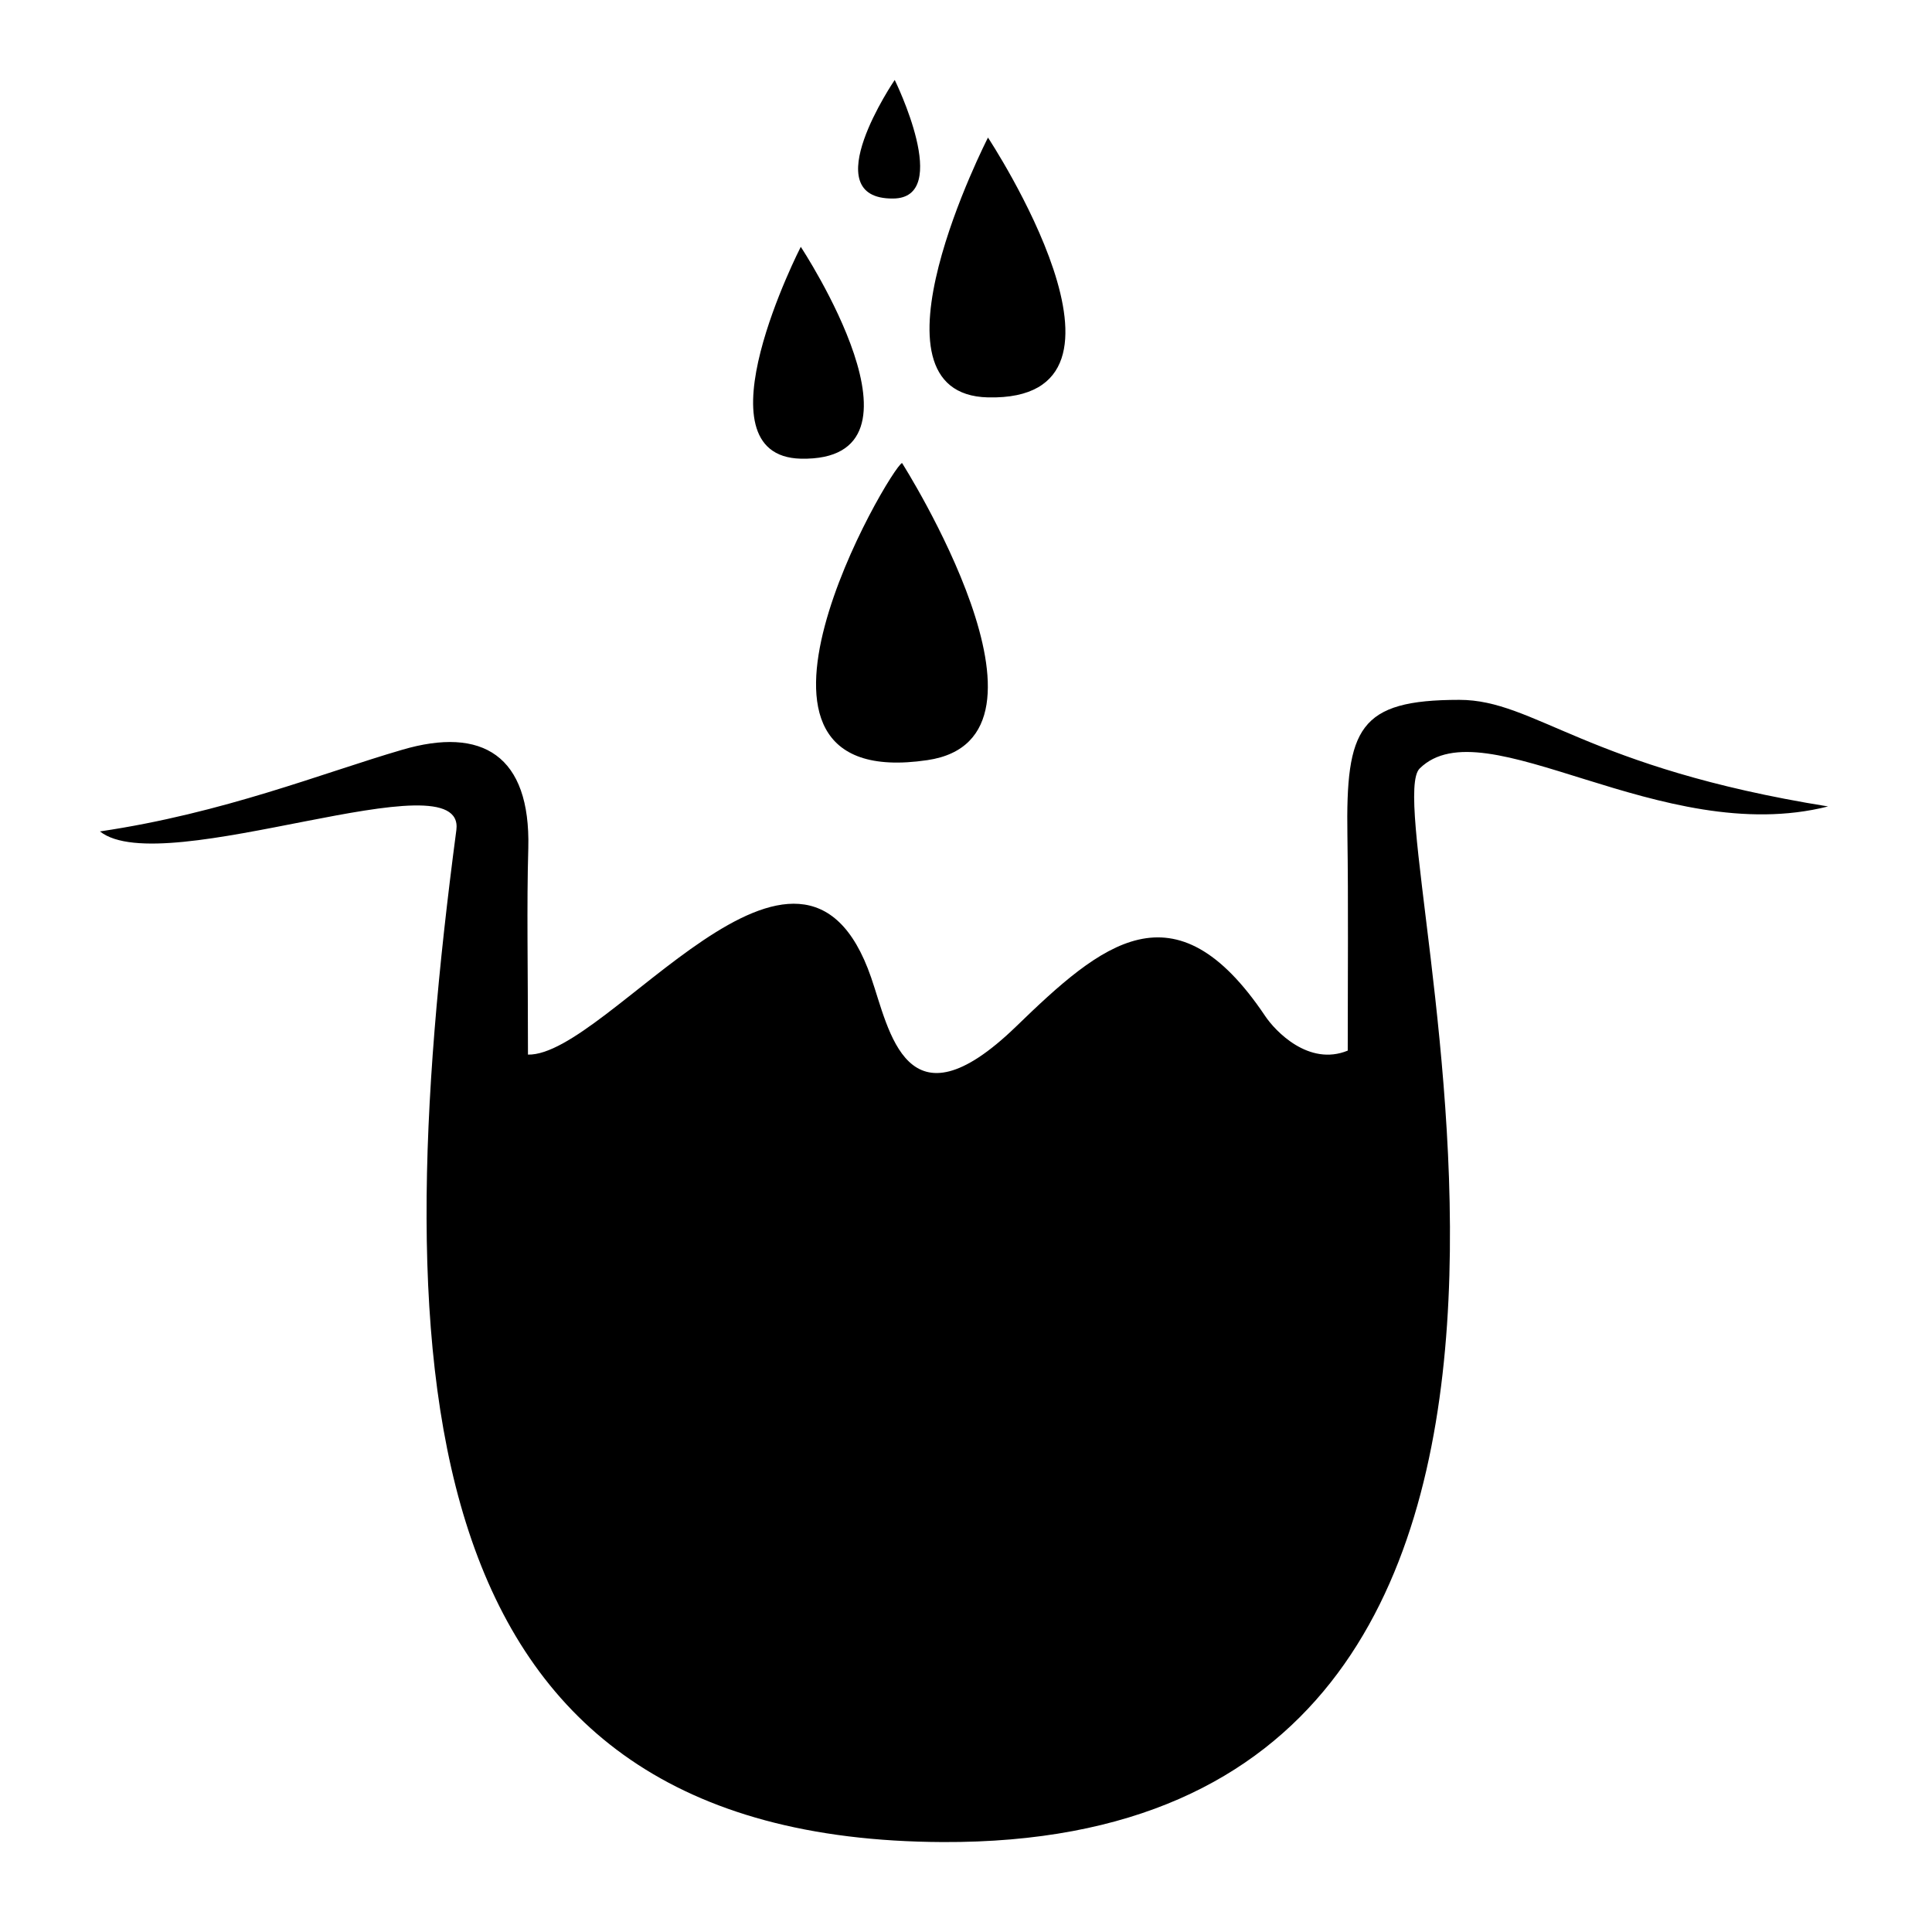 <svg xmlns="http://www.w3.org/2000/svg" viewBox="0 0 580 580"><path d="M30 249.6c37.2-5.5 66.7-17.5 90.7-24.5 24.1-7.1 38.6 1.7 37.9 29.5-.5 17.4-.1 34.8-.1 62 24 .5 81.9-84.2 103-23.2 5.5 15.8 10.4 46.8 43.5 14.8 25.7-24.9 47.6-43.7 74.8-3.2 3 4.5 13.1 15.2 24.8 10.4 0-23.9.2-44.3-.1-64.6-.5-32.2 3.4-40.7 33.6-40.7 22.7 0 37.9 20.3 110.7 32-50.2 12.7-103.2-30.5-122.6-11.4C411 245.5 511 554 283 553c-160.7-.7-167.7-139.7-146-303.8 3-22.7-88 15.5-107 .4zM240.4 74.1s-32.2 62.8 0 63.6c42.6.9 0-63.6 0-63.6zM268.6 24s17.5 35.5-.5 35.6c-23.9.2.5-35.6.5-35.6zm28 17.3s-39.5 77.1 0 78c52.3 1.2 0-78 0-78z"/><path d="M270.8 139s52.5 82.6 7.6 89.2c-68.4 10.1-11.2-87.8-7.6-89.2z"/></svg>